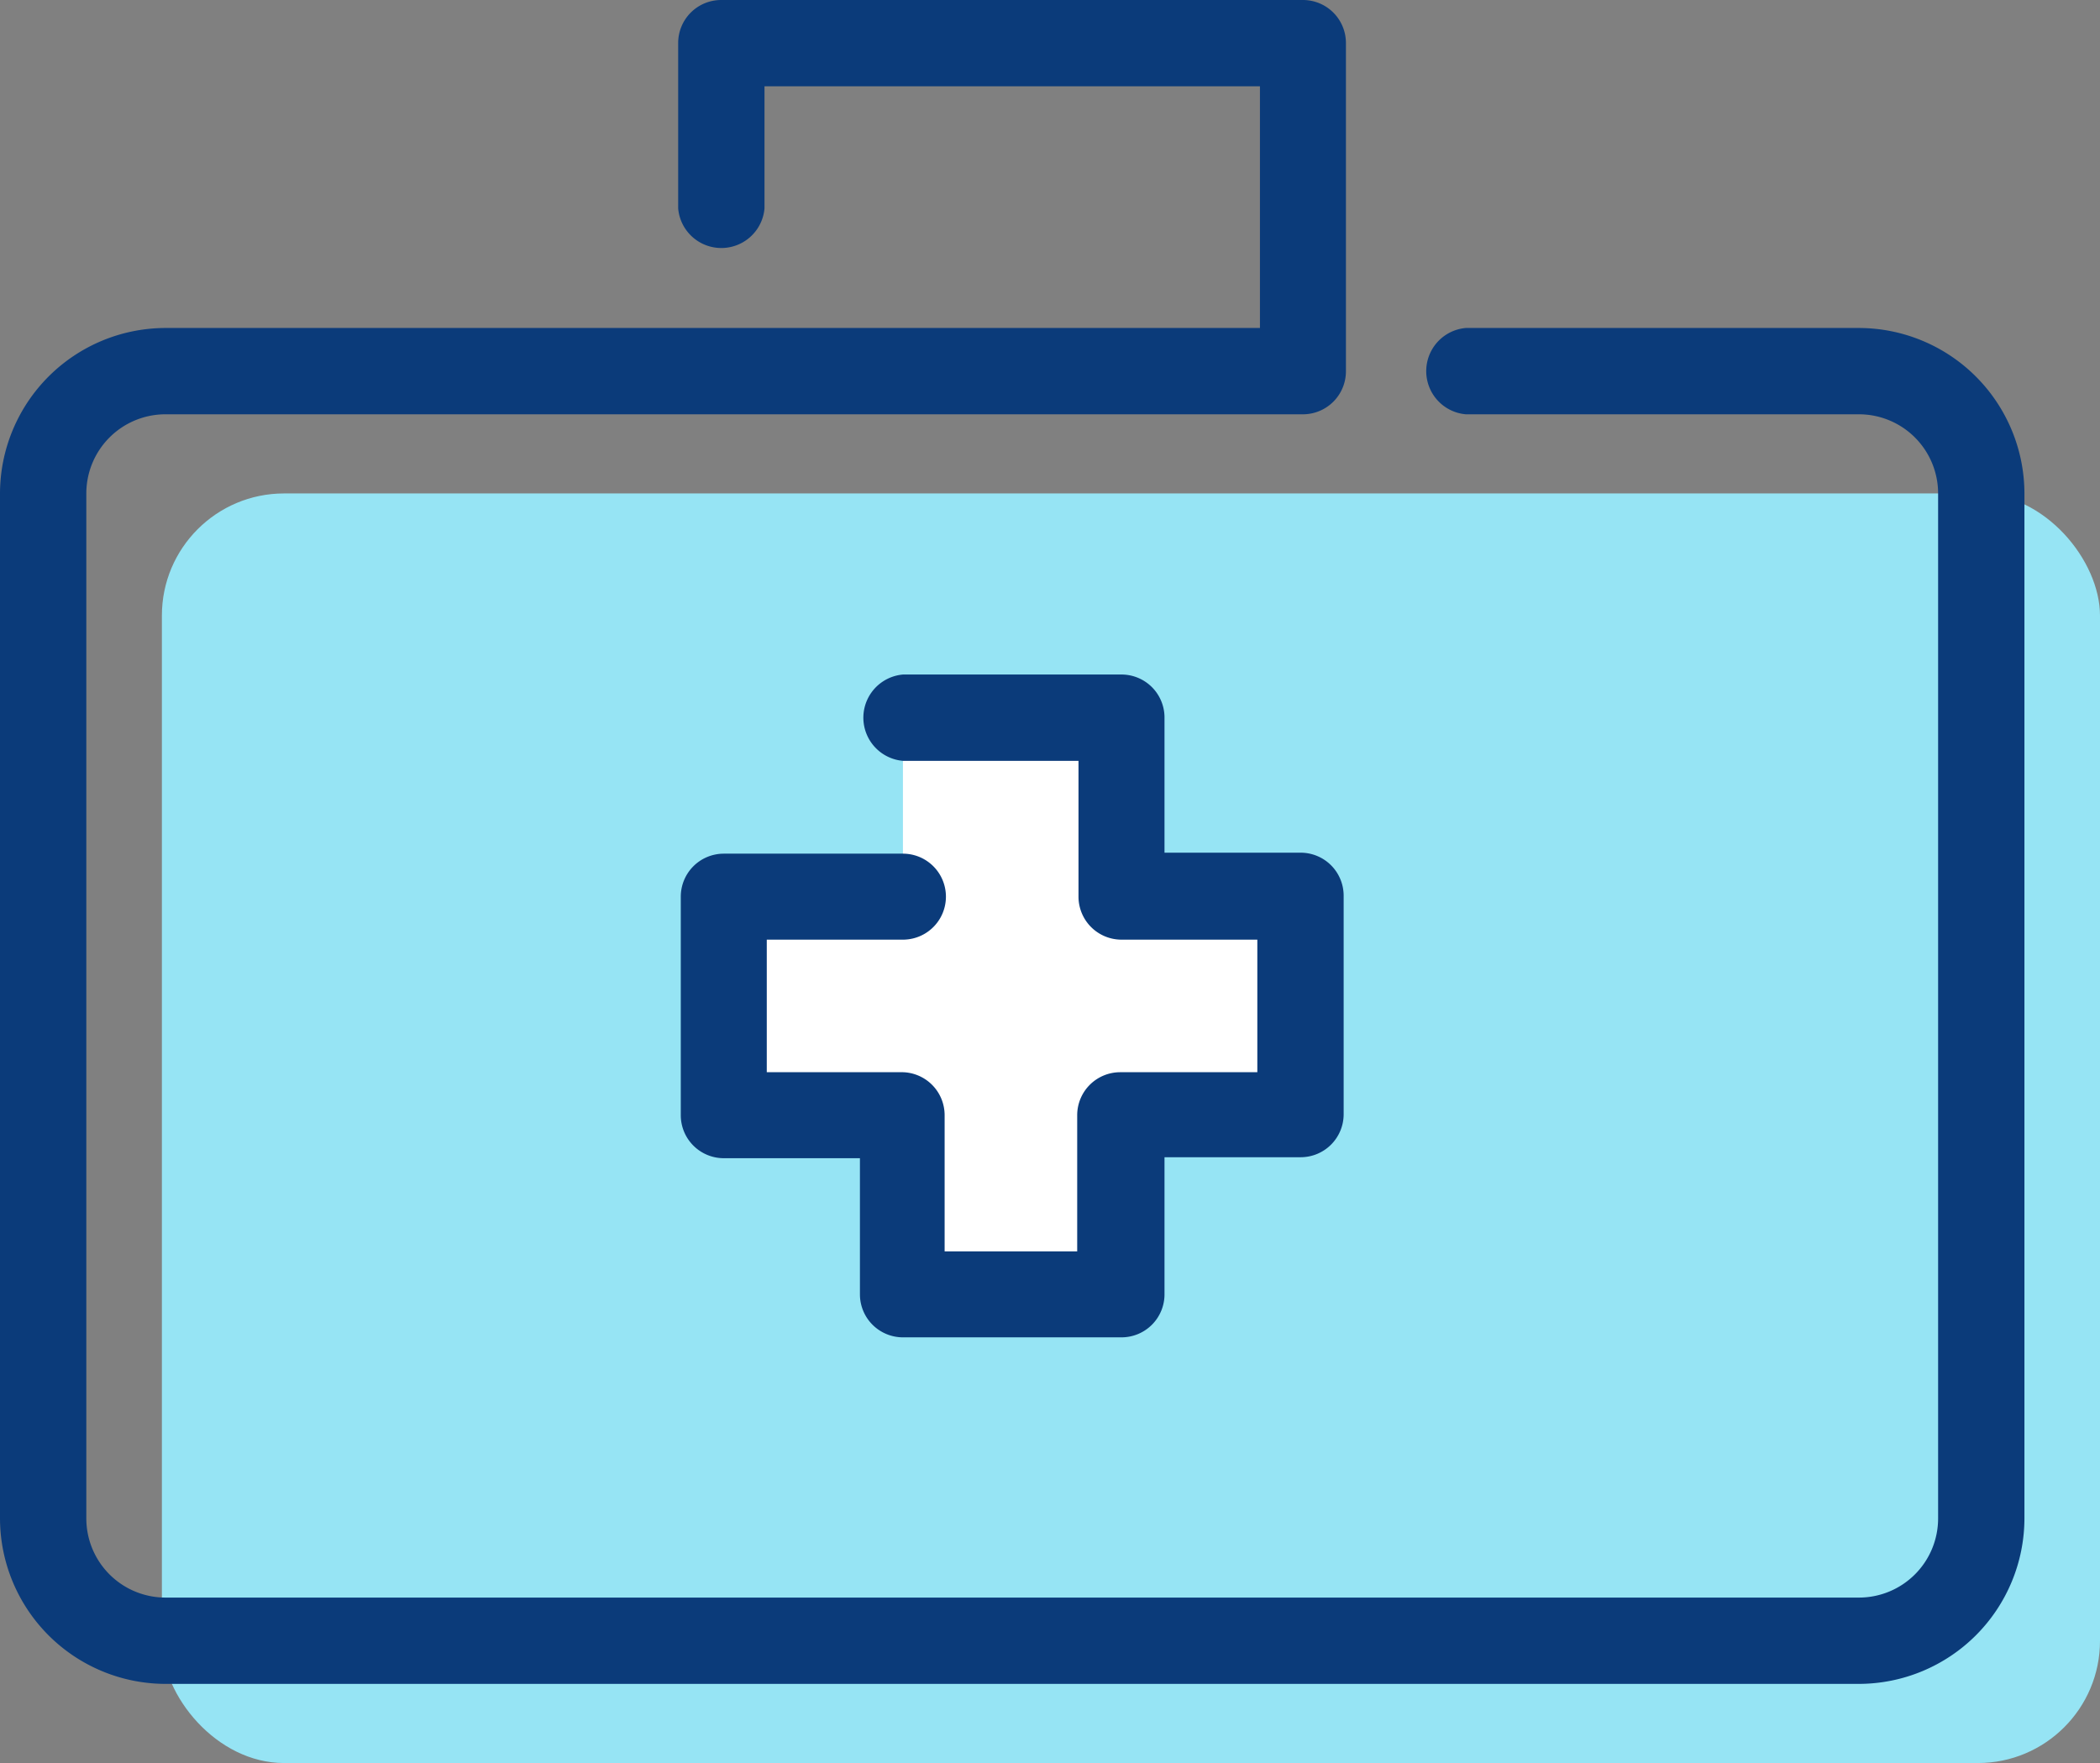 <svg xmlns="http://www.w3.org/2000/svg" viewBox="0 0 64.47 54.13"><rect x="0" y="0" width="64.47" height="54.13" fill="#808080" stroke="none"/><defs><style>.cls-1{fill:#96e4f4;}.cls-2{fill:#fff;}.cls-3{fill:#0b3b7a;}</style></defs><g id="Layer_2" data-name="Layer 2"><g id="Layer_1-2" data-name="Layer 1"><rect class="cls-1" x="4.97" y="15.15" width="59.5" height="38.98" rx="3.75"/><polygon class="cls-2" points="27.72 27.53 22.22 27.53 22.22 34.24 27.72 34.24 27.72 39.74 34.43 39.74 34.43 34.24 39.93 34.24 39.93 27.53 34.43 27.53 34.43 22.03 27.72 22.03 27.72 27.53"/><path class="cls-3" d="M57.07,51.7h-52A5.09,5.09,0,0,1,0,46.62V15.15a5.09,5.09,0,0,1,5.07-5.08H38.68V2.65H23.47V6.4a1.33,1.33,0,0,1-2.65,0V1.32A1.32,1.32,0,0,1,22.14,0H40a1.32,1.32,0,0,1,1.32,1.32V11.4A1.32,1.32,0,0,1,40,12.72H5.07a2.43,2.43,0,0,0-2.42,2.43V46.62a2.43,2.43,0,0,0,2.42,2.43h52a2.43,2.43,0,0,0,2.43-2.43V15.15a2.43,2.43,0,0,0-2.43-2.43H45a1.33,1.33,0,0,1,0-2.65H57.07a5.09,5.09,0,0,1,5.08,5.08V46.62A5.09,5.09,0,0,1,57.07,51.7Z"/><path class="cls-3" d="M34.43,41.06H27.72a1.32,1.32,0,0,1-1.32-1.32V35.56H22.22a1.32,1.32,0,0,1-1.32-1.32V27.53a1.32,1.32,0,0,1,1.32-1.32h5.5a1.32,1.32,0,0,1,0,2.64H23.54v4.07h4.18A1.32,1.32,0,0,1,29,34.24v4.18h4.07V34.24a1.32,1.32,0,0,1,1.32-1.32H38.6V28.85H34.43a1.32,1.32,0,0,1-1.32-1.32V23.36H27.72a1.33,1.33,0,0,1,0-2.65h6.71A1.32,1.32,0,0,1,35.75,22v4.18h4.18a1.32,1.32,0,0,1,1.32,1.32v6.71a1.32,1.32,0,0,1-1.32,1.32H35.75v4.18A1.32,1.32,0,0,1,34.43,41.06Z"/></g></g></svg>